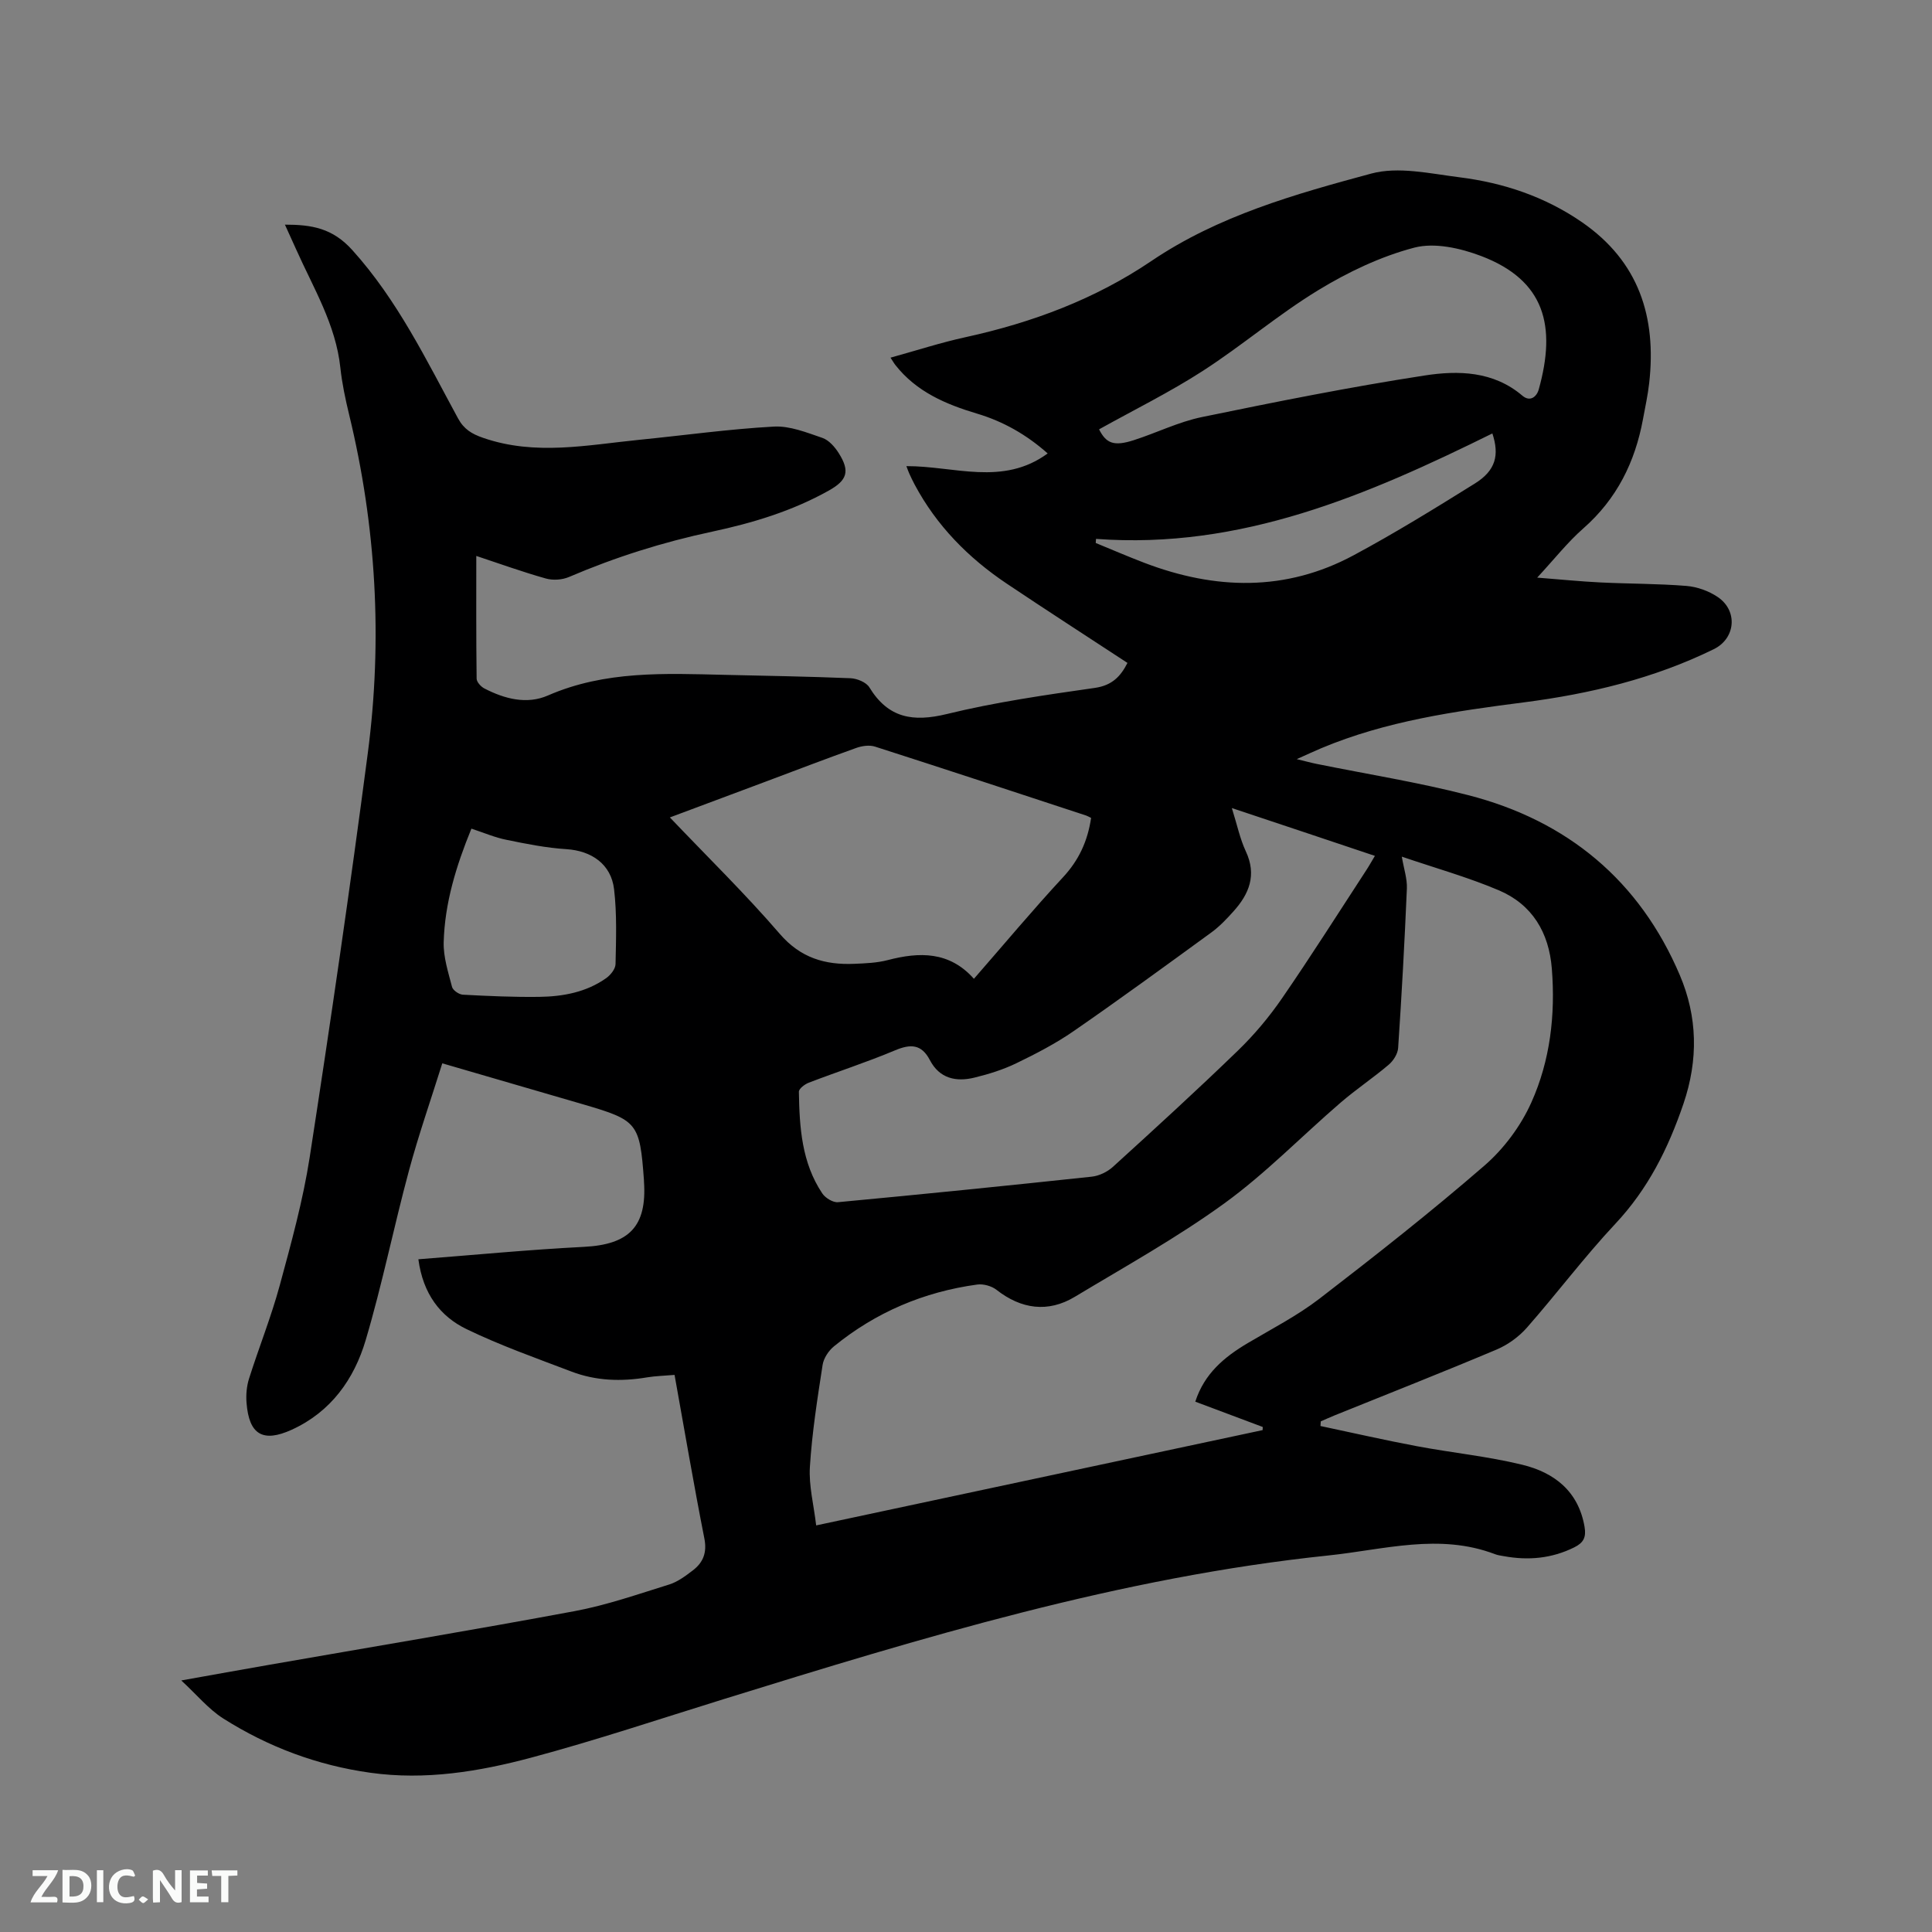<svg enable-background="new 0 0 400 400" viewBox="0 0 400 400" xmlns="http://www.w3.org/2000/svg"><rect x="0" y="0" width="400" height="400" fill="#808080" stroke="none"/><path d="m139.66 284.66c-2.14.18-3.95.22-5.7.51-5.32.9-10.58.73-15.64-1.2-7.3-2.78-14.71-5.39-21.73-8.79-5.42-2.62-9.01-7.27-9.97-14.46 11.5-.89 22.87-1.99 34.26-2.57 9.36-.47 13.08-4.2 12.45-13.52-.01-.11 0-.21-.01-.32-.86-11.8-1.31-12.37-12.49-15.64-9.54-2.79-19.08-5.56-29.26-8.52-2.37 7.56-4.91 14.83-6.91 22.25-3.14 11.65-5.52 23.5-8.95 35.06-2.4 8.1-7.2 14.85-15.31 18.55-5.96 2.71-8.85 1.04-9.36-5.6-.13-1.65.03-3.44.53-5.01 2.04-6.44 4.57-12.74 6.34-19.25 2.38-8.77 4.82-17.6 6.21-26.56 4.3-27.85 8.37-55.73 12.03-83.67 3.08-23.54 1.74-46.96-3.87-70.09-.77-3.19-1.46-6.42-1.81-9.68-.95-8.99-5.61-16.56-9.17-24.55-.72-1.62-1.46-3.22-2.31-5.09 5.59 0 9.86.73 13.94 5.25 9.4 10.42 15.34 22.79 21.9 34.86 1.23 2.26 2.85 3.22 5.19 4.03 10.8 3.75 21.6 1.48 32.4.4 9.27-.92 18.51-2.22 27.8-2.73 3.31-.18 6.79 1.23 10.04 2.34 1.35.46 2.59 1.88 3.4 3.17 2.36 3.74 1.75 5.6-2.07 7.74-7.57 4.24-15.76 6.71-24.18 8.51-10.18 2.17-20.04 5.28-29.61 9.38-1.41.6-3.33.73-4.8.31-4.8-1.35-9.5-3.05-14.39-4.67 0 8.12-.04 16.76.07 25.41.01.69.88 1.65 1.59 2.02 4.19 2.17 8.79 3.38 13.18 1.46 11.82-5.16 24.2-4.56 36.59-4.27 8.69.2 17.38.34 26.06.7 1.36.06 3.26.84 3.9 1.9 3.9 6.37 9.02 7.22 16.04 5.51 10.06-2.46 20.38-3.94 30.65-5.41 3.6-.52 5.34-2.42 6.74-5.17-8.4-5.51-16.75-10.89-25-16.42-7.95-5.33-14.53-12-19.07-20.52-.4-.75-.76-1.51-1.11-2.28-.17-.37-.3-.76-.59-1.52 9.87-.05 19.94 4.2 29.25-2.63-4.38-3.89-9.19-6.62-14.61-8.24-6.5-1.94-12.56-4.53-16.9-10.04-.31-.39-.55-.83-1.03-1.55 5.33-1.47 10.36-3.11 15.49-4.23 13.78-3.01 26.8-7.85 38.52-15.78 13.85-9.37 29.72-13.84 45.51-18.1 5.62-1.52 12.19 0 18.25.76 9.12 1.14 17.72 4.01 25.4 9.31 11.78 8.14 15.44 19.62 13.91 33.27-.28 2.52-.83 5.01-1.29 7.51-1.64 8.89-5.43 16.53-12.35 22.61-3.24 2.84-5.94 6.29-9.55 10.19 4.87.38 8.99.8 13.12 1 5.92.29 11.87.24 17.78.72 2.22.18 4.62 1.04 6.47 2.29 4.24 2.86 3.7 8.59-.8 10.8-12.41 6.09-25.66 9.25-39.28 11.01-14.31 1.84-28.56 3.86-42 9.5-1.45.61-2.88 1.28-5.07 2.26 1.83.44 2.94.75 4.08.98 10.48 2.13 21.09 3.81 31.43 6.48 20.53 5.28 35.48 17.69 43.81 37.29 3.63 8.55 3.87 17.43.73 26.64-3.17 9.28-7.32 17.59-14.08 24.8-6.44 6.88-12.12 14.46-18.35 21.55-1.67 1.89-3.95 3.53-6.27 4.51-11.12 4.69-22.35 9.11-33.54 13.63-.96.39-1.89.82-2.84 1.23-.02.32-.04.64-.06.96 6.63 1.4 13.25 2.92 19.91 4.17 7.27 1.37 14.69 2.1 21.87 3.85 6.61 1.61 11.64 5.47 12.9 12.88.36 2.14-.21 3.27-2.15 4.23-4.67 2.31-9.51 2.74-14.55 1.82-.62-.11-1.27-.19-1.86-.42-11.53-4.39-22.97-.93-34.46.27-43.05 4.49-84.18 17.02-125.26 29.76-13.24 4.1-26.39 8.51-39.77 12.09-10.85 2.9-21.95 4.73-33.33 3.14-11-1.53-21.15-5.34-30.46-11.23-3.06-1.94-5.47-4.91-8.7-7.88 6.51-1.16 12.39-2.23 18.27-3.25 21.08-3.68 42.18-7.19 63.21-11.11 6.63-1.24 13.08-3.5 19.55-5.51 1.76-.55 3.36-1.76 4.86-2.9 2.16-1.64 2.99-3.69 2.41-6.63-2.19-11.12-4.09-22.28-6.17-33.86zm150.57-107.3c.42 2.51 1.13 4.56 1.05 6.59-.47 11.01-1.07 22.02-1.81 33.02-.08 1.22-1 2.67-1.98 3.49-3.22 2.73-6.76 5.09-9.96 7.85-8.03 6.92-15.48 14.62-24.02 20.82-9.84 7.13-20.54 13.08-30.98 19.36-5.55 3.34-11.11 2.56-16.22-1.45-1.01-.79-2.71-1.26-3.98-1.09-11.05 1.51-21 5.73-29.66 12.79-1.12.91-2.15 2.47-2.36 3.86-1.08 7-2.19 14.03-2.63 21.09-.25 3.89.8 7.86 1.3 12.13 31.35-6.69 61.89-13.21 92.43-19.73.01-.22.02-.43.03-.65-4.6-1.73-9.21-3.45-13.97-5.24 1.89-5.84 6.03-9.26 10.87-12.13 5.01-2.97 10.25-5.66 14.84-9.19 11.59-8.92 23.11-17.98 34.15-27.55 4.03-3.49 7.54-8.21 9.72-13.08 3.9-8.68 5-18.13 4.24-27.7-.59-7.49-4.07-13.3-10.99-16.23-6.47-2.74-13.31-4.65-20.07-6.96zm-35.19-10.06c1.11 3.53 1.69 6.38 2.89 8.95 2.31 4.92.69 8.85-2.58 12.47-1.41 1.57-2.9 3.14-4.6 4.37-9.42 6.86-18.84 13.74-28.43 20.37-3.73 2.58-7.81 4.7-11.91 6.68-2.73 1.32-5.71 2.25-8.67 2.97-3.8.93-7.23.19-9.22-3.63-1.74-3.33-4-3.37-7.23-2.01-5.85 2.46-11.91 4.41-17.84 6.69-.84.32-2.07 1.25-2.05 1.89.12 7.34.58 14.68 4.85 21.04.63.94 2.21 1.91 3.25 1.81 17.51-1.64 35.02-3.41 52.51-5.28 1.53-.16 3.24-.98 4.39-2.02 8.71-7.92 17.4-15.86 25.86-24.05 3.39-3.28 6.49-6.97 9.16-10.85 6.01-8.72 11.68-17.69 17.47-26.56.56-.85 1.05-1.75 1.77-2.94-9.85-3.31-19.41-6.5-29.62-9.9zm-29.14 2.04c-.44-.21-.7-.38-.99-.48-14.57-4.79-29.14-9.6-43.74-14.28-1.17-.38-2.74-.15-3.94.29-6.28 2.24-12.5 4.63-18.74 6.97-6.49 2.43-12.98 4.85-19.8 7.4 7.82 8.21 15.64 15.85 22.75 24.1 4.3 5 9.38 6.46 15.43 6.21 2.32-.1 4.7-.19 6.92-.77 6.59-1.72 12.77-1.84 17.85 3.87 6.31-7.23 12.21-14.3 18.47-21.05 3.24-3.5 5.07-7.41 5.79-12.26zm1.65-80.45c1.47 2.92 3.07 3.57 7.2 2.24 4.73-1.52 9.27-3.79 14.09-4.78 15.32-3.16 30.67-6.23 46.13-8.61 6.93-1.07 14.22-.93 20.22 4.18 1.56 1.33 2.94.29 3.39-1.29 3.67-13.13 1.29-22.59-11.91-27.62-4.29-1.63-9.64-2.84-13.85-1.74-6.95 1.82-13.74 5.06-19.91 8.82-8.29 5.05-15.74 11.45-23.91 16.72-6.82 4.4-14.14 8.01-21.45 12.08zm-129.95 82.67c-3.17 7.75-5.52 15.42-5.74 23.52-.08 3.07.94 6.21 1.73 9.25.18.7 1.43 1.56 2.23 1.61 5.28.28 10.57.52 15.85.45 4.91-.07 9.72-.96 13.84-3.88.9-.64 1.91-1.9 1.93-2.9.11-5.16.3-10.37-.3-15.48-.61-5.24-4.7-7.99-9.87-8.32-4.16-.26-8.3-1.09-12.39-1.93-2.38-.47-4.64-1.45-7.28-2.32zm129.32-59.99c-.02.28-.04.57-.06.85 3.36 1.38 6.7 2.82 10.1 4.12 14.65 5.58 29.22 5.99 43.3-1.58 8.56-4.6 16.84-9.71 25.09-14.85 4.36-2.72 5.1-5.91 3.63-10.37-25.83 12.75-52.04 24.06-82.06 21.83z" fill="#000001"/><g fill="#fafbfa"><path d="m37.59 393.81c-.92.31-1.52.05-2-.78-.7-1.2-1.52-2.34-2.47-3.78v4.59c-.55.03-.95.05-1.41.07-.03-.37-.06-.64-.06-.91 0-1.91 0-3.81 0-5.7 1.13-.41 1.77-.03 2.29.91.62 1.11 1.38 2.14 2.31 3.19v-4.2h1.35v6.61z"/><path d="m12.94 393.88v-6.75c1.9.19 3.93-.54 5.37 1.29.8 1.01.78 2.88.03 3.97-1.37 1.97-3.4 1.51-5.4 1.49m1.45-1.22c2.04.12 2.92-.58 2.89-2.21-.03-1.51-.98-2.19-2.89-2z"/><path d="m11.81 393.87h-5.49c.68-2.18 2.47-3.48 3.51-5.45h-3.08v-1.21h5.29c-.71 2.13-2.44 3.48-3.47 5.51.86 0 1.63.04 2.39-.01.79-.05 1.14.21.85 1.16"/><path d="m39.33 393.86v-6.61h3.7v1.07h-2.22v1.52c.68.04 1.34.09 2.07.13v1.07c-.72.05-1.38.09-2.1.14v1.48h2.4v1.19h-3.85z"/><path d="m27.71 388.56c-1.15-.3-2.46-.61-3.1.64-.37.73-.41 1.93-.06 2.67.63 1.35 1.99.93 3.17.68.35.94-.01 1.32-.93 1.46-1.62.25-3.05-.27-3.76-1.48-.73-1.24-.6-3.03.31-4.17.88-1.11 2.71-1.7 4-1.16.32.13.44.74.65 1.12-.1.08-.19.16-.28.24"/><path d="m49.15 387.24v1.07c-.59.02-1.17.05-1.87.08v5.44h-1.48v-5.44h-1.85c-.05-.4-.08-.73-.13-1.15z"/><path d="m20.06 387.21h1.33v6.62h-1.33z"/><path d="m30.68 393.25c-.49.38-.8.79-1.05.76-.32-.05-.6-.45-.9-.7.26-.24.51-.64.8-.67.29-.04.62.3 1.15.61"/></g></svg>